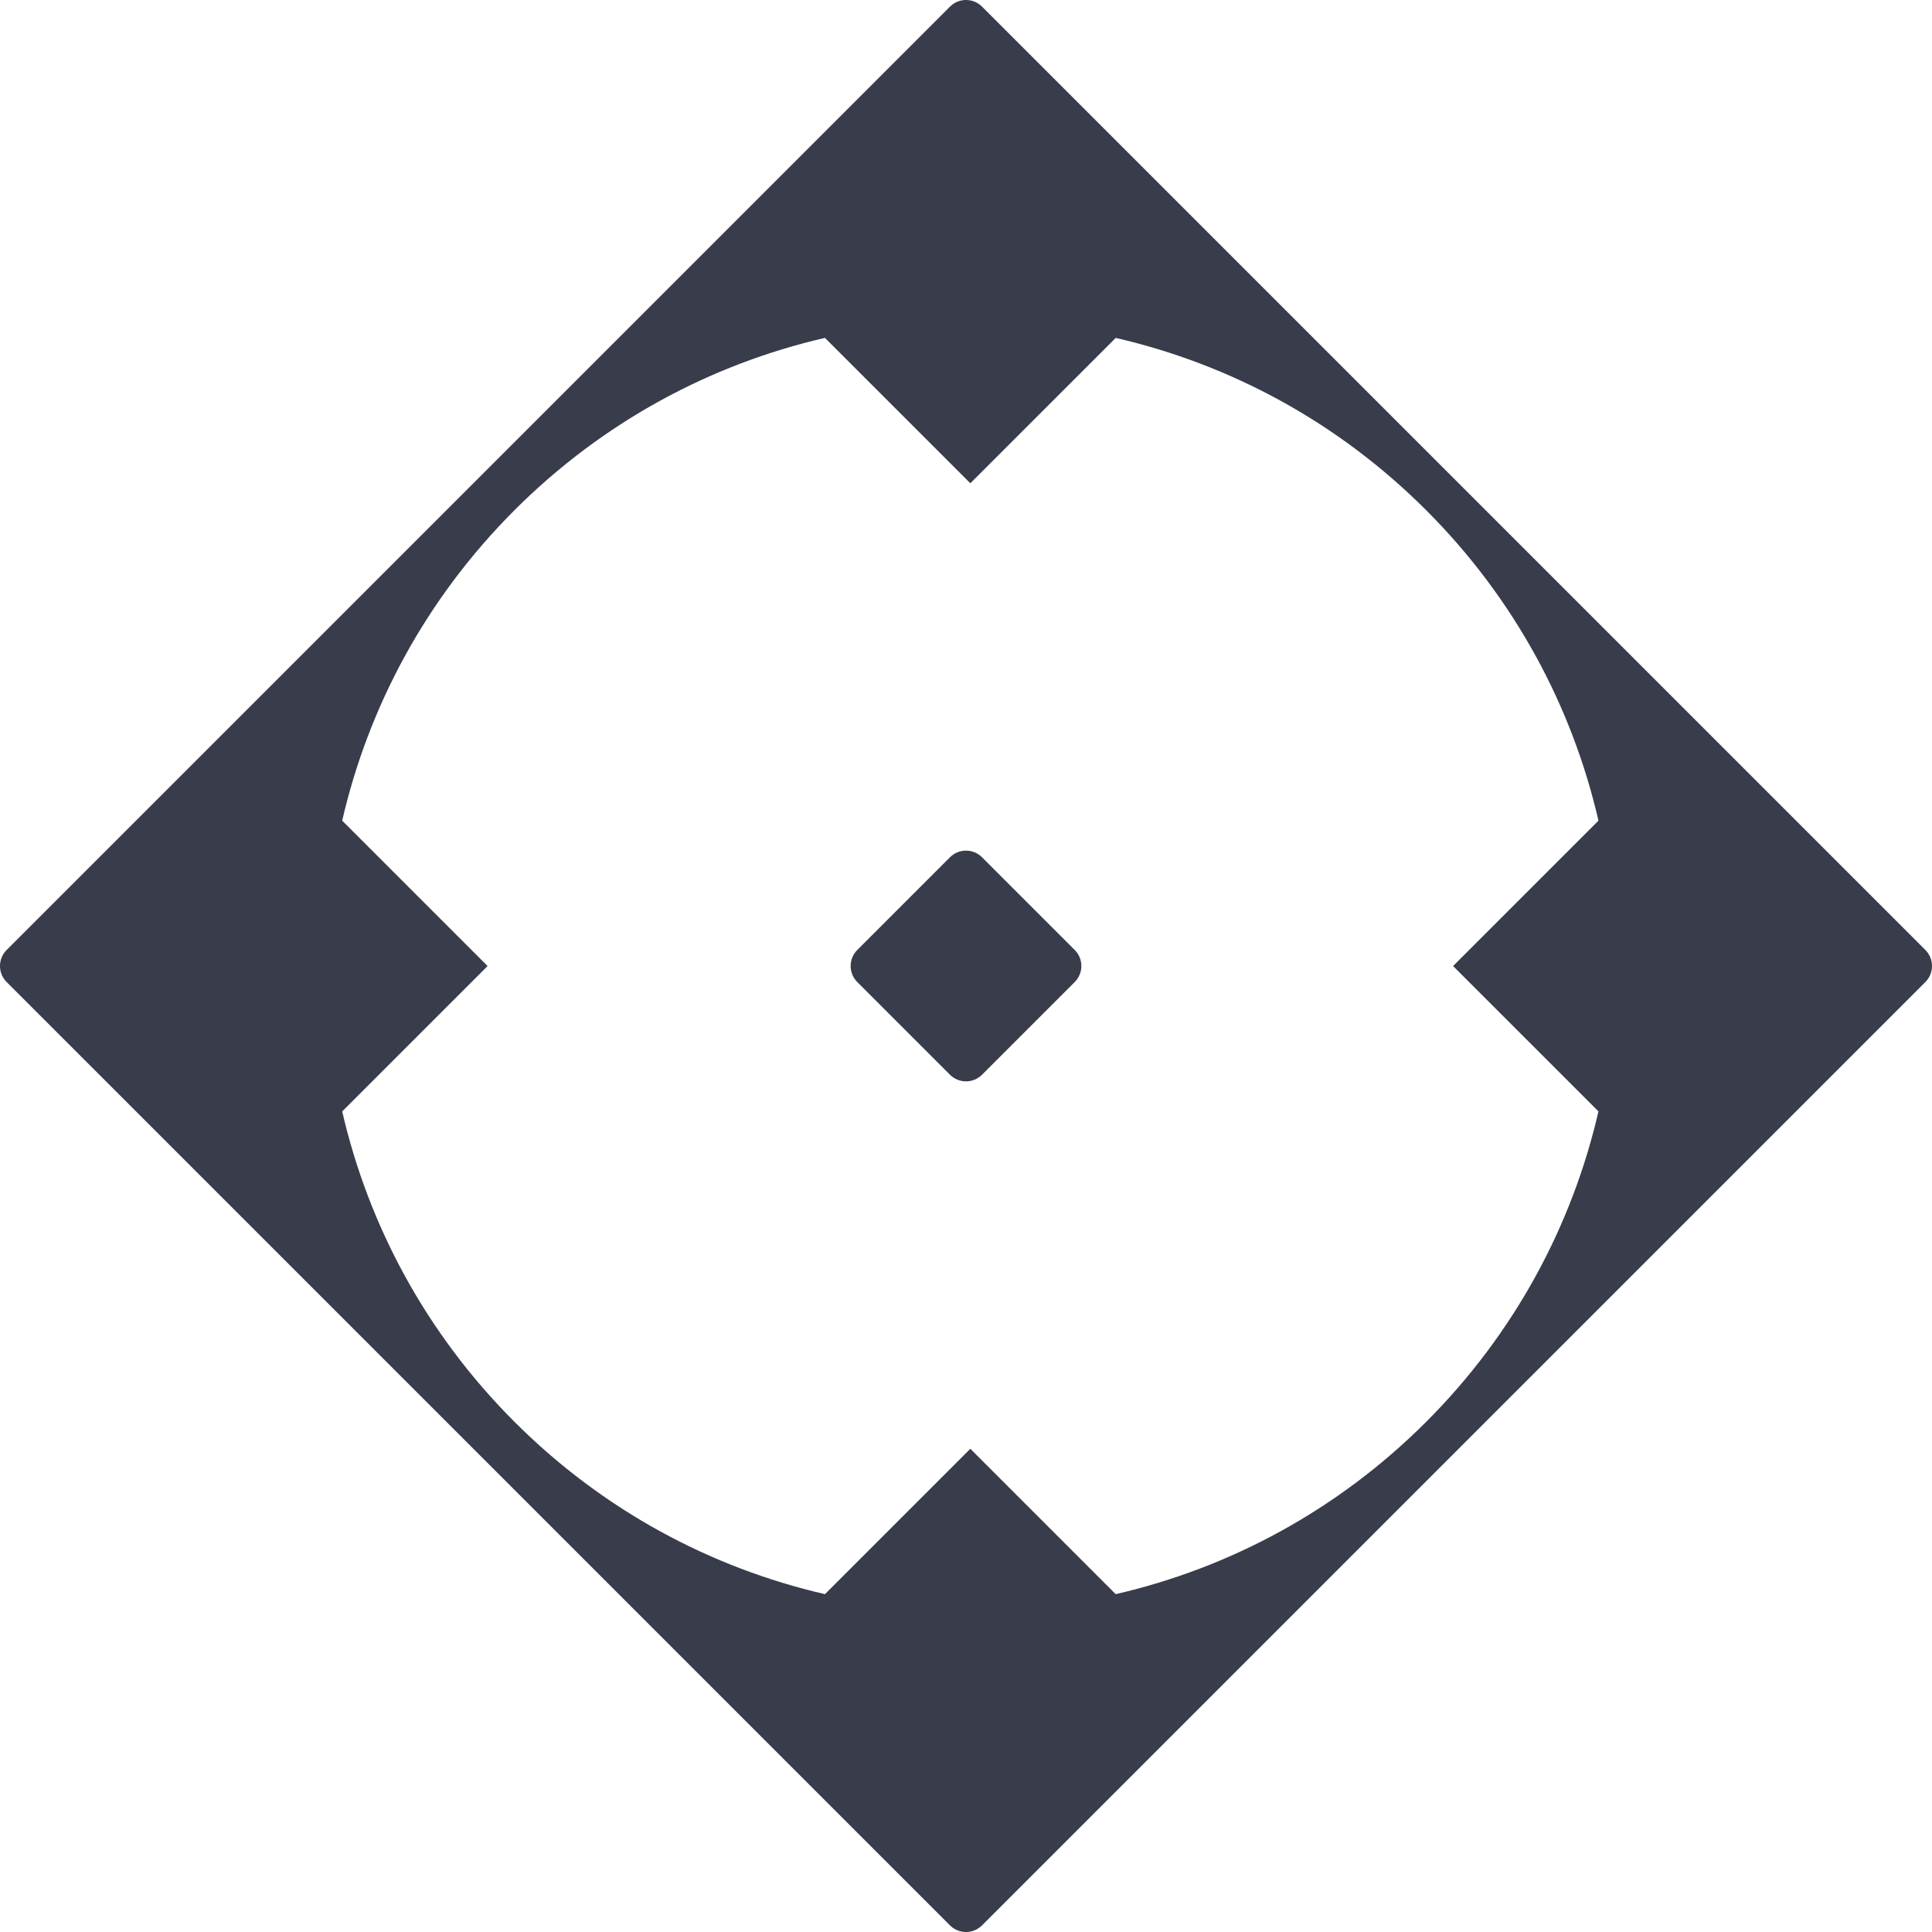 <svg width="100" height="100" viewBox="0 0 100 100" fill="none" xmlns="http://www.w3.org/2000/svg">
<path d="M44.373 49.17L49.17 44.373C49.628 43.914 50.372 43.914 50.83 44.373L55.627 49.17C56.086 49.628 56.086 50.372 55.627 50.83L50.83 55.627C50.372 56.086 49.628 56.086 49.17 55.627L44.373 50.83C43.914 50.372 43.914 49.628 44.373 49.17Z" fill="#383C4B"/>
<path fill-rule="evenodd" clip-rule="evenodd" d="M49.17 0.344L0.344 49.17C-0.115 49.628 -0.115 50.372 0.344 50.83L49.17 99.656C49.628 100.115 50.372 100.115 50.83 99.656L99.656 50.83C100.115 50.372 100.115 49.628 99.656 49.17L50.83 0.344C50.372 -0.115 49.628 -0.115 49.17 0.344ZM42.699 17.489L50.224 25.014L57.749 17.49C63.638 18.847 69.23 21.819 73.818 26.407C78.406 30.996 81.379 36.588 82.736 42.477L75.211 50.002L82.736 57.526C81.378 63.415 78.406 69.007 73.818 73.595C69.229 78.183 63.637 81.156 57.748 82.513L50.224 74.989L42.7 82.513C36.811 81.156 31.219 78.183 26.63 73.595C22.042 69.007 19.07 63.415 17.712 57.526L25.237 50.002L17.712 42.477C19.069 36.588 22.042 30.996 26.63 26.407C31.218 21.819 36.81 18.847 42.699 17.489Z" fill="#383C4B"/>
</svg>
